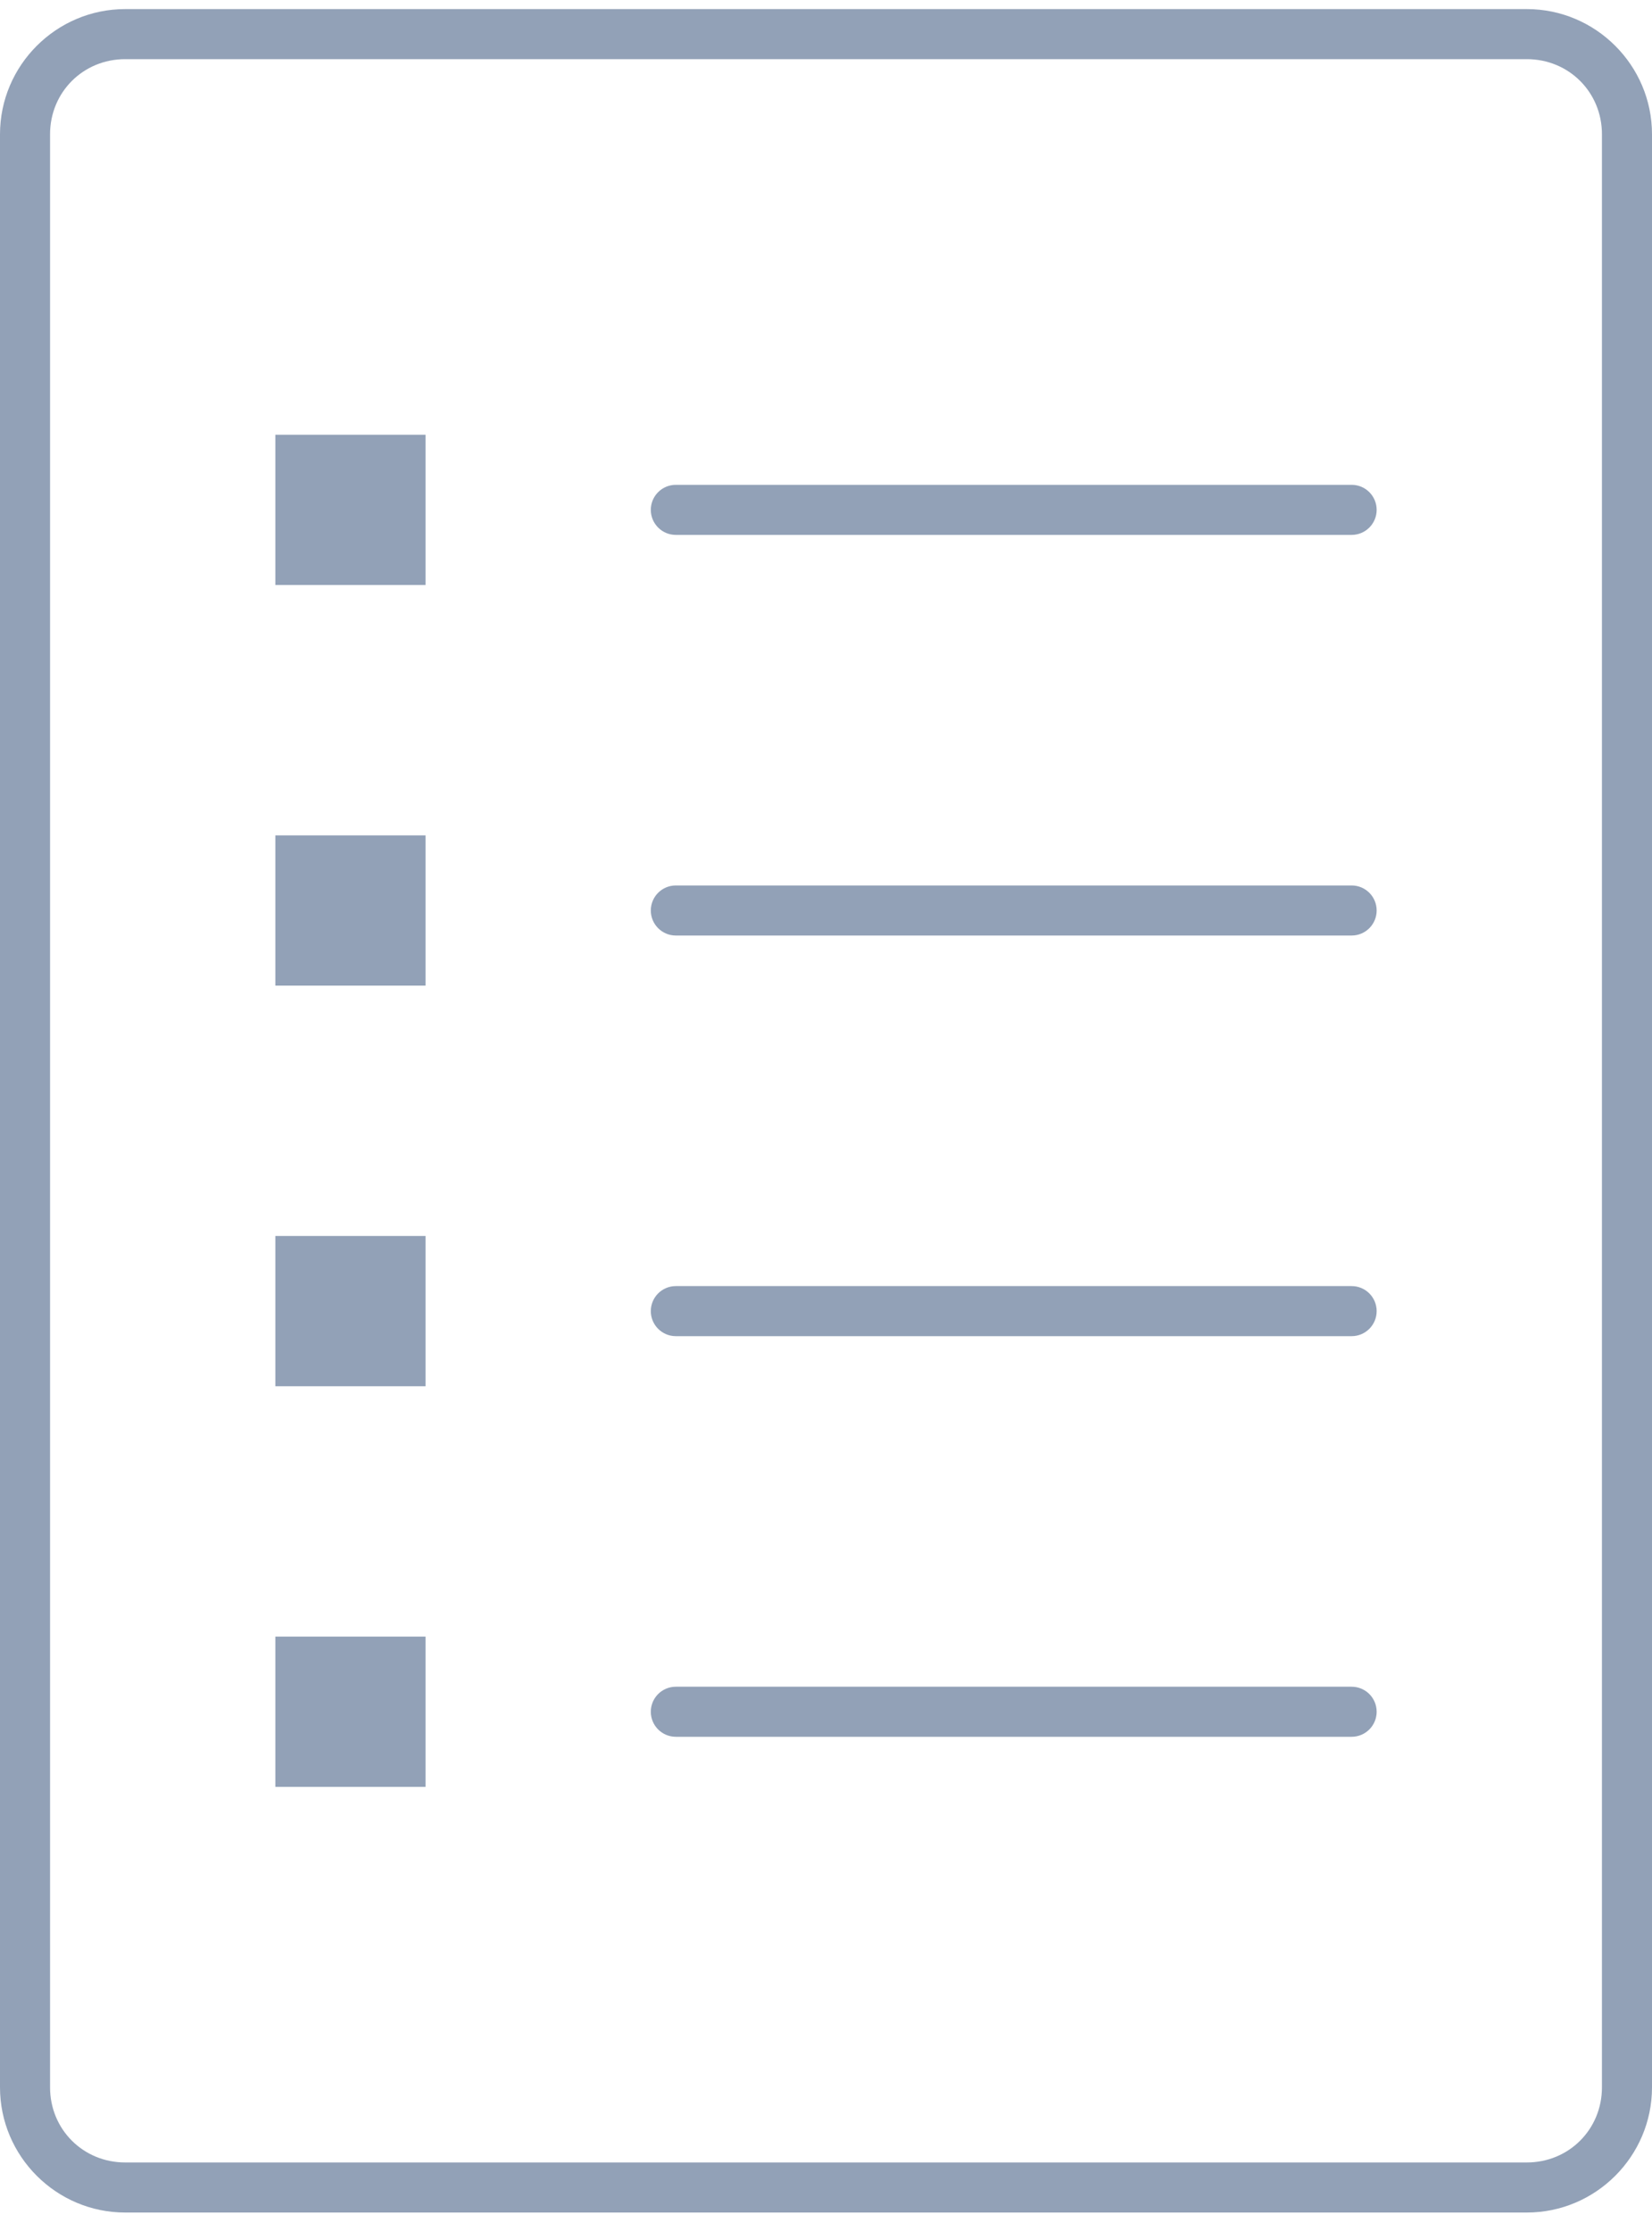 <svg xmlns="http://www.w3.org/2000/svg" width="40" height="54" viewBox="0 0 40 54">
  <path fill="#92A1B7" d="M3.03,0.22 C1.362,0.22 0,1.582 0,3.25 L0,50.523 C0,52.191 1.362,53.553 3.03,53.553 L36.97,53.553 C38.638,53.553 40,52.191 40,50.523 L40,3.25 C40,1.582 38.638,0.22 36.97,0.22 L3.03,0.22 L3.03,0.22 Z M3.03,1.432 L36.97,1.432 C37.987,1.432 38.788,2.232 38.788,3.25 L38.788,50.523 C38.788,51.54 37.987,52.341 36.97,52.341 L3.03,52.341 C2.013,52.341 1.212,51.54 1.212,50.523 L1.212,3.25 C1.212,2.232 2.013,1.432 3.03,1.432 L3.03,1.432 Z M6.667,10.523 L6.667,14.159 L10.303,14.159 L10.303,10.523 L6.667,10.523 Z M16.364,11.735 C16.029,11.735 15.758,12.006 15.758,12.341 C15.758,12.675 16.029,12.947 16.364,12.947 L32.727,12.947 C33.062,12.947 33.333,12.675 33.333,12.341 C33.333,12.006 33.062,11.735 32.727,11.735 L16.364,11.735 Z M6.667,20.22 L6.667,23.856 L10.303,23.856 L10.303,20.22 L6.667,20.22 Z M16.364,21.432 C16.029,21.432 15.758,21.703 15.758,22.038 C15.758,22.372 16.029,22.644 16.364,22.644 L32.727,22.644 C33.062,22.644 33.333,22.372 33.333,22.038 C33.333,21.703 33.062,21.432 32.727,21.432 L16.364,21.432 Z M6.667,29.916 L6.667,33.553 L10.303,33.553 L10.303,29.916 L6.667,29.916 Z M16.364,31.129 C16.029,31.129 15.758,31.4 15.758,31.735 C15.758,32.069 16.029,32.341 16.364,32.341 L32.727,32.341 C33.062,32.341 33.333,32.069 33.333,31.735 C33.333,31.4 33.062,31.129 32.727,31.129 L16.364,31.129 Z M6.667,39.613 L6.667,43.25 L10.303,43.25 L10.303,39.613 L6.667,39.613 L6.667,39.613 Z M16.364,40.826 C16.029,40.826 15.758,41.097 15.758,41.432 C15.758,41.766 16.029,42.038 16.364,42.038 L32.727,42.038 C33.062,42.038 33.333,41.766 33.333,41.432 C33.333,41.097 33.062,40.826 32.727,40.826 L16.364,40.826 Z"/>
</svg>
